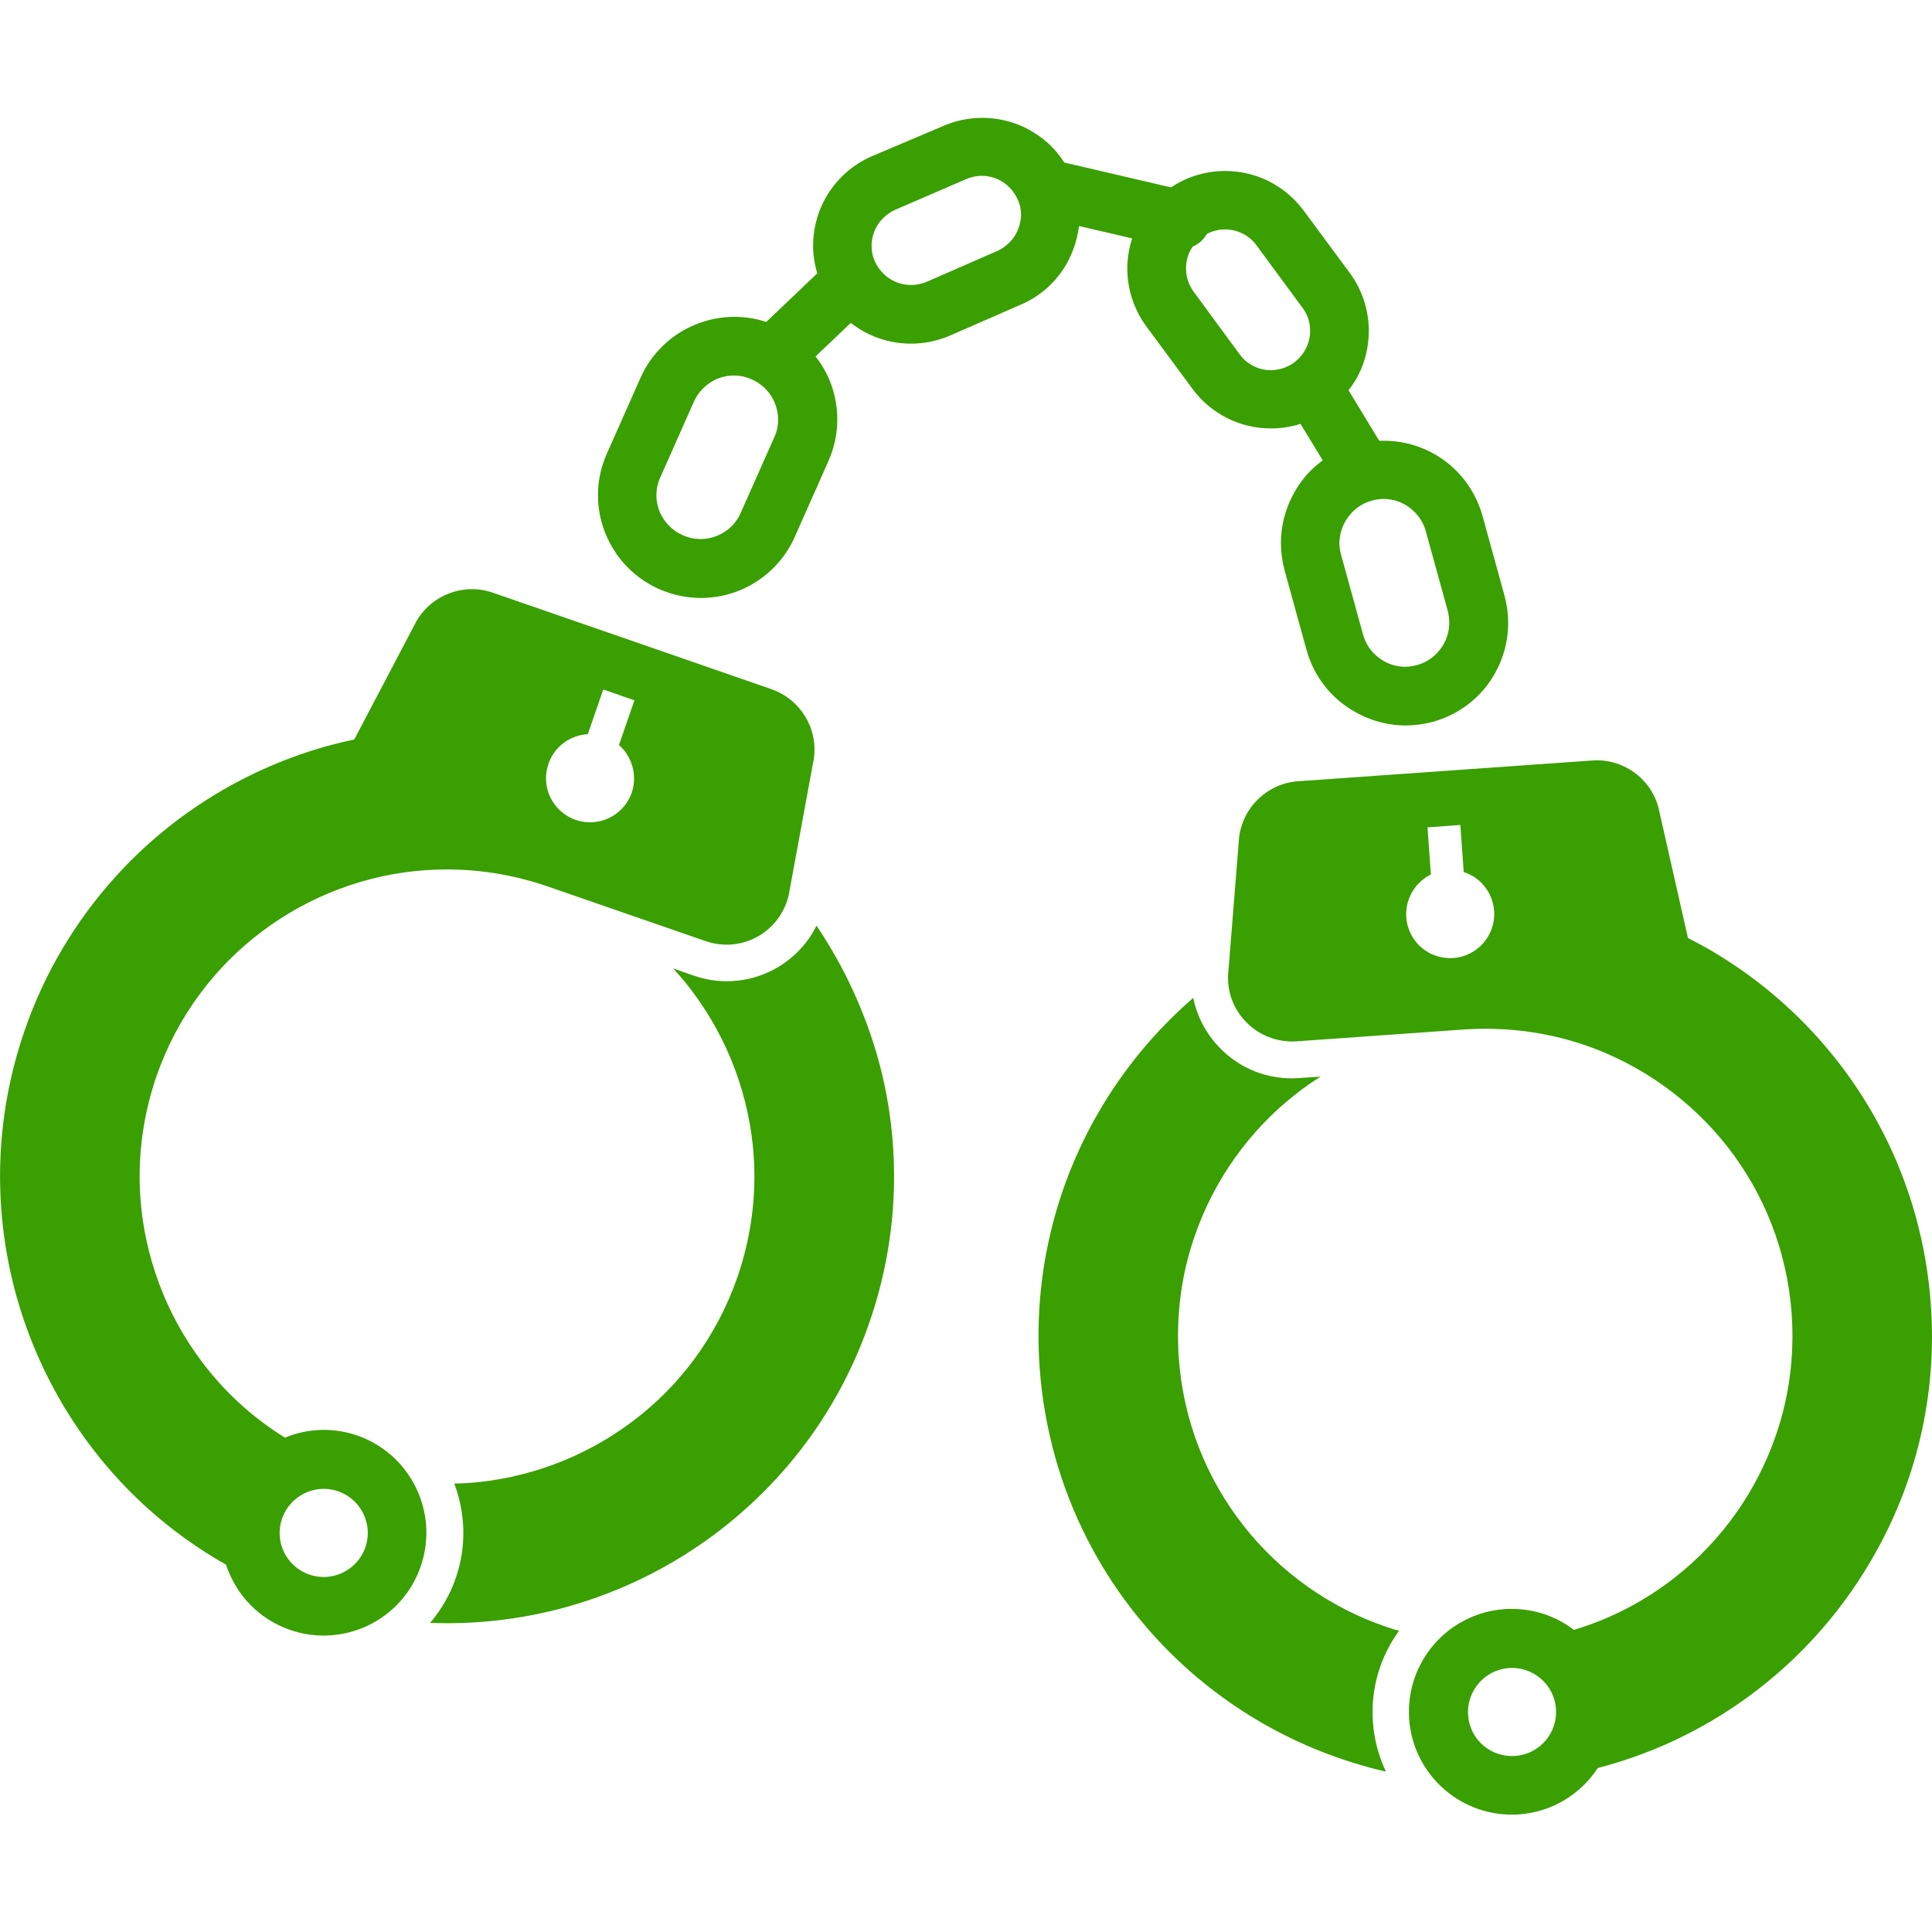 <?xml version="1.0" encoding="utf-8"?>
<!-- Generator: Adobe Illustrator 22.1.0, SVG Export Plug-In . SVG Version: 6.00 Build 0)  -->
<svg version="1.1" id="_x32_" xmlns="http://www.w3.org/2000/svg" xmlns:xlink="http://www.w3.org/1999/xlink" x="0px" y="0px"
	 width="800px" height="800px" viewBox="0 0 800 800" style="enable-background:new 0 0 800 800;" xml:space="preserve">
<style type="text/css">
	.st0{fill:#3A9F00;}
</style>
<g>
	<path class="st0" d="M338.1,383.3c-3.4,6.9-8.8,12.8-15.5,16.9c-10.6,6.5-23.5,7.9-35.3,3.8l-8.6-3c2.9,3.1,5.6,6.3,8.1,9.7
		c14.7,19.6,23.6,43.3,25.3,68c1.1,16.5-1,33.4-6.7,50c-8.7,25-24.1,45.4-43.8,60.1c-19.6,14.7-43.3,23.6-68,25.3
		c-1.8,0.1-3.7,0.2-5.5,0.2c4.6,12.2,5.2,26,0.6,39.2c-2.4,7-6.1,13.2-10.6,18.5c18.7,0.7,37.1-1.4,54.7-6.1
		c34.4-9.2,65.7-28.2,89.9-55c16.1-17.8,29-39.2,37.3-63.3c12.5-36.1,13.2-73.7,3.9-108.1C358.4,419.5,349.7,400.5,338.1,383.3z"/>
	<path class="st0" d="M108.6,385.6c19.6-14.7,43.3-23.7,68-25.3c16.5-1.1,33.4,1,50,6.7l65.6,22.7c7.5,2.6,15.7,1.7,22.4-2.4
		c6.7-4.1,11.3-11,12.4-18.9l10-54.3c1.8-12.5-5.6-24.5-17.5-28.7l-57.7-20l-57.8-20c-11.9-4.1-25.1,0.8-31.5,11.7l-25.7,48.9
		l-0.1,0.2c-3.1,0.7-6.2,1.4-9.3,2.2c-34.4,9.2-65.8,28.2-89.9,55c-16.1,17.9-29,39.2-37.3,63.3c-12.5,36.1-13.1,73.7-3.9,108.1
		c9.2,34.4,28.2,65.8,55,89.9c9.8,8.8,20.6,16.6,32.3,23.2c4,12.2,13.4,22.5,26.5,27c22.2,7.7,46.5-4.1,54.1-26.3
		c7.7-22.2-4.1-46.5-26.3-54.2c-10.2-3.5-20.7-2.9-29.9,0.9c-13.6-8.4-25.3-19.2-34.6-31.7c-14.7-19.6-23.6-43.3-25.3-68
		c-1.1-16.5,1-33.4,6.7-50C73.5,420.7,89,400.3,108.6,385.6z M227.1,316.3c2.5-7.3,9.1-11.9,16.3-12.3l6.4-18.5l12.9,4.5l-6.4,18.5
		c5.4,4.7,7.7,12.5,5.3,19.7c-3.3,9.5-13.7,14.6-23.2,11.3C228.8,336.2,223.8,325.8,227.1,316.3z M116.8,628.8
		c3.3-9.5,13.7-14.6,23.2-11.3c9.5,3.3,14.6,13.7,11.3,23.2s-13.7,14.6-23.2,11.3C118.5,648.7,113.5,638.3,116.8,628.8z"/>
	<path class="st0" d="M573.9,673.6c-23.4-8-44-22.7-59.1-42c-15.1-19.3-24.8-43-26.7-69.4c-1.2-17.6,1.1-34.5,6.5-50.1
		c8-23.4,22.7-44,42-59.1c3.3-2.6,6.7-5,10.3-7.2l-9.1,0.6c-12.5,0.9-24.5-3.8-33.1-12.9c-5.4-5.7-9.1-12.8-10.6-20.3
		c-15.7,13.6-29,29.7-39.4,47.7c-17.8,30.8-26.9,67.3-24.2,105.4c1.8,25.4,8.7,49.4,19.6,70.8c16.4,32.2,41.7,58.6,72.6,76.4
		c15.8,9.1,33,15.9,51.2,20.1c-3-6.3-4.9-13.2-5.4-20.6c-1-14,3.1-27.1,10.8-37.7C577.4,674.8,575.7,674.2,573.9,673.6z"/>
	<path class="st0" d="M799.5,540.1c-1.8-25.4-8.7-49.4-19.6-70.8c-16.4-32.2-41.7-58.6-72.6-76.4c-2.8-1.6-5.6-3.1-8.4-4.5l0-0.2
		l-12.2-53.9c-3.3-12.2-14.8-20.3-27.4-19.4l-60.9,4.3l-60.9,4.3c-12.6,0.9-22.8,10.6-24.4,23.1l-4.4,55c-1,7.9,1.6,15.7,7.1,21.4
		c5.4,5.7,13.1,8.7,21,8.2l69.2-4.9c17.6-1.2,34.5,1.1,50.1,6.4c23.4,8,44,22.8,59.1,42c15.1,19.3,24.8,43,26.7,69.4
		c1.2,17.6-1.1,34.5-6.5,50.1c-8,23.4-22.7,44-42,59.1c-12.3,9.6-26.3,17-41.7,21.6c-7.9-6.1-18-9.3-28.7-8.6
		c-23.5,1.7-41.1,22-39.5,45.5c1.7,23.5,22,41.1,45.5,39.5c13.8-1,25.5-8.4,32.6-19.2c13-3.4,25.5-8.1,37.2-14.1
		c32.2-16.4,58.6-41.7,76.4-72.6C793.1,614.7,802.3,578.2,799.5,540.1z M601.8,396.7c-10.1,0.7-18.8-6.8-19.5-16.9
		c-0.5-7.6,3.7-14.5,10.2-17.7l-1.4-19.5l13.6-1l1.4,19.5c6.9,2.2,12,8.4,12.6,16.1C619.4,387.2,611.8,396,601.8,396.7z
		 M627.4,727.1c-10.1,0.7-18.8-6.8-19.5-16.9c-0.7-10,6.9-18.8,16.9-19.5c10.1-0.7,18.8,6.9,19.5,16.9
		C645,717.7,637.4,726.4,627.4,727.1z"/>
	<path class="st0" d="M440.6,111c3.3-5.2,5.4-11.2,6.2-17.4l22,5.1c-1.3,4-2,8.3-2,12.5c0,8.3,2.6,16.8,7.9,24l19,25.7
		c3.9,5.4,9,9.5,14.6,12.3s11.8,4.2,18,4.2c4.1,0,8.2-0.6,12.2-1.9l9.2,15.1c-3.3,2.5-6.3,5.3-8.7,8.6c-5.4,7.3-8.6,16.2-8.6,25.6
		c0,3.7,0.5,7.5,1.5,11.3l9.1,33c2.6,9.4,8.2,17.3,15.5,22.7c7.3,5.4,16.2,8.6,25.5,8.6c3.7,0,7.5-0.5,11.3-1.5l0,0
		c9.4-2.6,17.3-8.2,22.7-15.4c5.4-7.3,8.5-16.2,8.5-25.5c0-3.8-0.5-7.5-1.5-11.3l-9.1-33c-2.6-9.4-8.2-17.3-15.4-22.7
		c-7.3-5.5-16.2-8.5-25.6-8.5c-0.6,0-1.2,0-1.8,0l-12.7-20.9c1.6-2.1,3.1-4.3,4.2-6.6c2.8-5.6,4.2-11.8,4.2-18
		c0-8.3-2.6-16.8-7.9-24l-19-25.7c-4-5.4-9-9.5-14.6-12.3c-5.6-2.8-11.8-4.2-18-4.2c-7.7,0-15.6,2.2-22.4,6.8l-44.2-10.3
		c-3.2-5-7.3-9.1-12.1-12.1c-6.5-4.2-14.1-6.4-21.9-6.4c-5.4,0-11,1.1-16.2,3.4L361,64.7v0c-7.6,3.3-13.7,8.7-17.9,15.2
		c-4.2,6.5-6.4,14.1-6.4,21.9c0,3.8,0.6,7.6,1.7,11.4l-21.1,20.1c-4.3-1.4-8.8-2.1-13.2-2.1c-8.2,0-16.1,2.4-22.9,6.7
		s-12.5,10.7-16,18.6l-13.9,31.3c-2.5,5.6-3.7,11.5-3.7,17.2c0,8.2,2.4,16.1,6.7,22.9c4.3,6.8,10.7,12.5,18.6,16
		c5.6,2.5,11.5,3.7,17.3,3.7c8.2,0,16.1-2.3,22.9-6.7c6.8-4.3,12.5-10.7,16-18.6l13.9-31.3c2.5-5.6,3.7-11.5,3.7-17.3
		c0-8.2-2.3-16.1-6.7-22.9c-0.7-1.1-1.5-2.2-2.3-3.2l14.6-13.9c1,0.8,2.1,1.6,3.1,2.2c6.5,4.2,14.1,6.4,21.9,6.4
		c5.4,0,10.9-1.1,16.2-3.4l29.3-12.8C430.3,122.9,436.4,117.5,440.6,111z M558.4,213.9c2.3-3.1,5.6-5.5,9.7-6.6
		c1.6-0.5,3.3-0.7,4.8-0.7c4,0,7.8,1.3,10.9,3.7c3.1,2.4,5.5,5.6,6.6,9.7l9.1,33c0.4,1.7,0.6,3.2,0.6,4.9c0,4-1.3,7.8-3.7,10.9
		c-2.3,3.1-5.6,5.5-9.7,6.6c-1.6,0.4-3.2,0.7-4.8,0.7c-4,0-7.8-1.3-10.9-3.7c-3.2-2.4-5.5-5.6-6.6-9.7l-9.1-33l-11.7,3.2l11.7-3.2
		c-0.4-1.6-0.7-3.2-0.7-4.8C554.7,220.8,556,217,558.4,213.9z M494.2,120.7c-2.1-2.9-3.1-6.2-3.1-9.6c0-2.5,0.6-5,1.7-7.2
		c0.3-0.6,0.7-1.2,1.1-1.8c2.4-1,4.5-2.9,5.8-5.2c2.4-1.3,5-1.9,7.6-1.9c2.5,0,5,0.6,7.2,1.7c2.2,1.1,4.2,2.7,5.8,4.9l19,25.8
		c2.2,2.9,3.2,6.2,3.2,9.6c0,2.5-0.6,5-1.7,7.2c-1.1,2.2-2.7,4.2-4.9,5.9c-2.9,2.1-6.2,3.1-9.6,3.2c-2.5,0-5-0.6-7.2-1.7
		c-2.2-1.1-4.2-2.7-5.8-4.9L494.2,120.7l-9.8,7.2L494.2,120.7z M320.6,181.1l-13.9,31.3c-1.5,3.4-3.9,6.1-6.8,7.9
		c-2.9,1.9-6.3,2.9-9.8,2.9c-2.5,0-5-0.5-7.4-1.6c-3.4-1.5-6.1-3.9-8-6.8c-1.9-2.9-2.9-6.3-2.9-9.8c0-2.4,0.5-4.9,1.6-7.3l13.9-31.3
		c1.5-3.4,3.9-6.1,6.8-8c2.9-1.9,6.3-2.9,9.8-2.9c2.5,0,4.9,0.5,7.4,1.6c3.4,1.5,6.1,3.9,8,6.8c1.8,2.9,2.9,6.3,2.9,9.8
		C322.2,176.2,321.7,178.7,320.6,181.1z M420.1,97.8c-1.7,2.6-4.1,4.7-7.1,6.1l-29.3,12.8c-2.1,0.9-4.3,1.3-6.5,1.3
		c-3.1,0-6.2-0.9-8.8-2.6c-2.6-1.7-4.7-4.1-6.1-7.1c-1-2.1-1.4-4.3-1.4-6.5c0-3.1,0.9-6.2,2.6-8.8c1.7-2.6,4.1-4.7,7.1-6.1h0
		L400,74.2c2.1-0.9,4.3-1.4,6.5-1.4c3.1,0,6.2,0.9,8.8,2.6c2.6,1.7,4.7,4.1,6.1,7.2c1,2.1,1.4,4.3,1.4,6.4
		C422.7,92.1,421.8,95.2,420.1,97.8z"/>
</g>
</svg>
